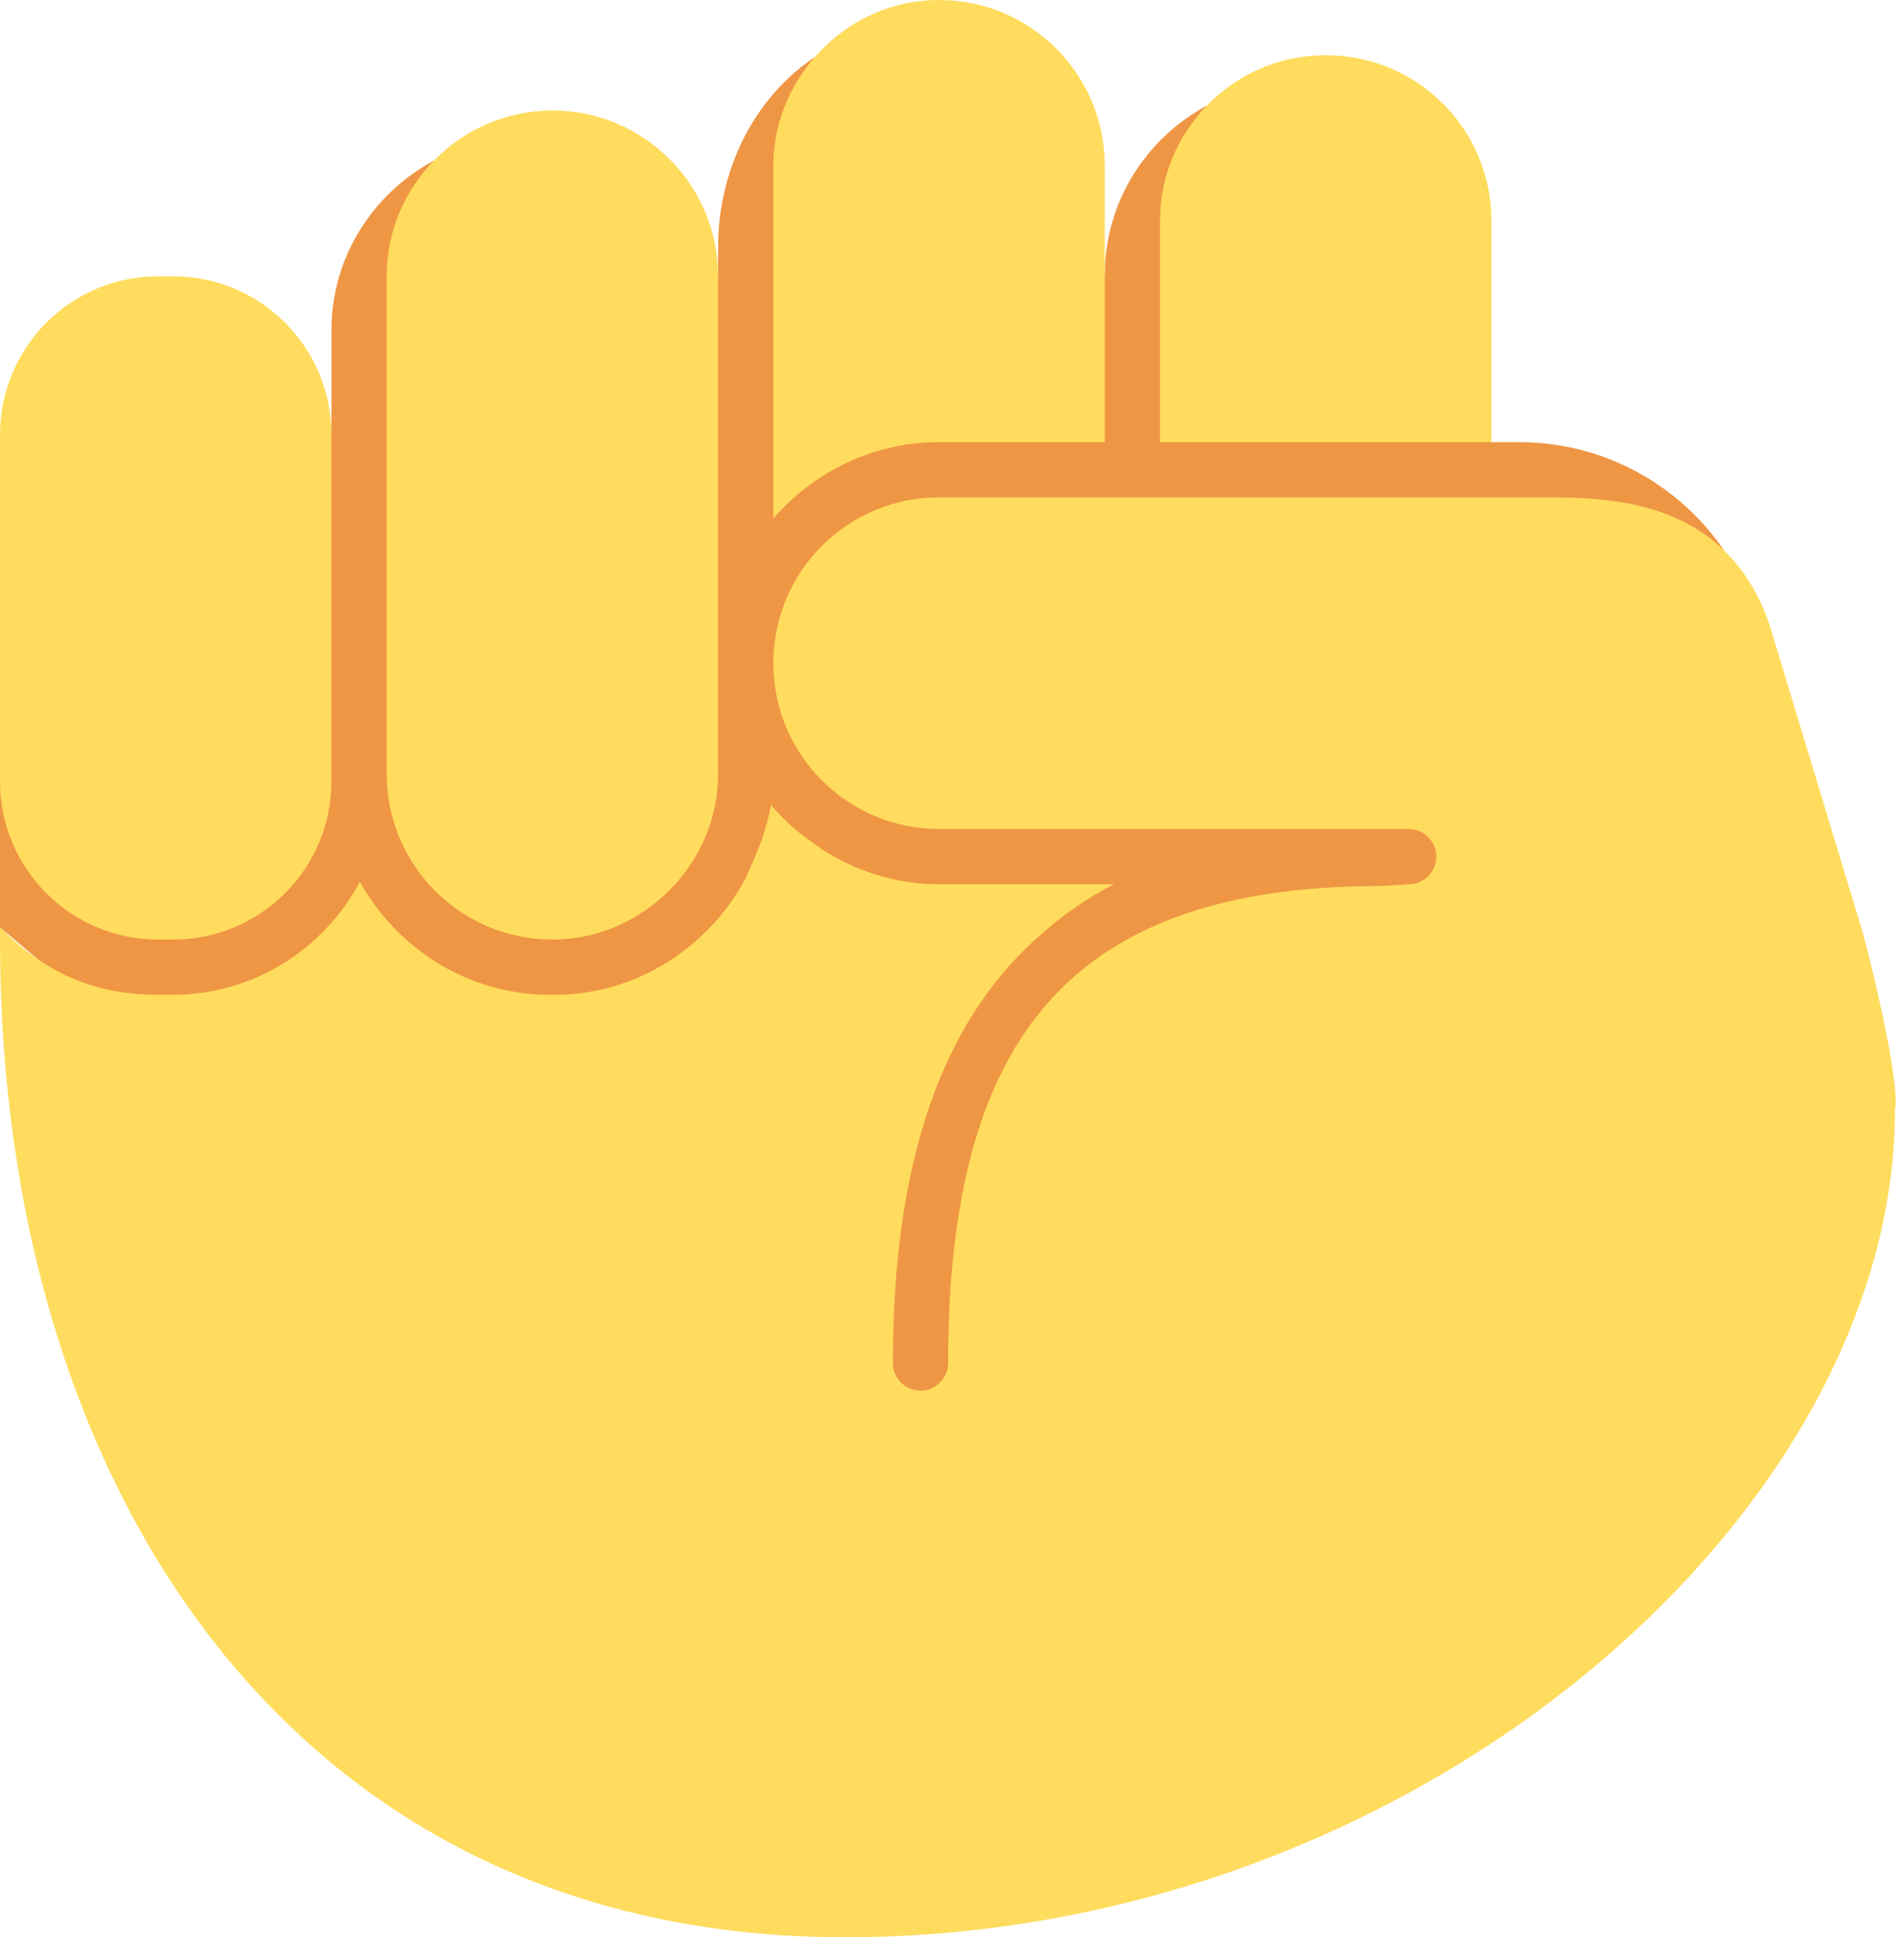 <svg width="59" height="60" viewBox="0 0 59 60" fill="none" xmlns="http://www.w3.org/2000/svg">
<path d="M53.436 17.061C52.049 15.029 49.718 13.694 47.072 13.694H46.216C46.216 13.694 37.053 3.985 37.401 3.268C35.525 4.279 34.234 6.239 34.234 8.521C34.234 8.521 24.804 2.648 25.253 1.765C23.467 2.949 22.252 5.135 22.252 7.665V8.559C22.252 8.559 12.928 5.777 13.449 4.973C11.566 5.983 10.27 7.946 10.27 10.233V13.461L0 24.197V28.724L29.373 53.439C29.373 53.441 51.844 15.501 53.436 17.061Z" fill="#EF9645"/>
<path d="M5.347 30.811C7.87 30.811 10.034 29.388 11.153 27.314C12.314 29.388 14.505 30.811 17.052 30.811H17.182C19.156 30.811 20.895 29.938 22.127 28.589C22.166 28.548 22.252 28.449 22.252 28.449C22.569 28.086 22.839 27.682 23.075 27.259C23.144 27.136 23.556 26.196 23.661 25.833C23.75 25.537 23.842 25.244 23.89 24.933C24.131 25.219 24.397 25.479 24.677 25.72C24.796 25.821 25.448 26.3 25.663 26.427C26.672 27.028 27.839 27.386 29.101 27.386H34.52C33.604 27.848 32.81 28.437 32.082 29.097C29.123 31.781 27.668 36.09 27.668 42.214C27.668 42.687 28.051 43.07 28.524 43.07C28.996 43.07 29.38 42.687 29.38 42.214C29.38 35.432 31.108 31.213 34.925 29.097C36.937 27.983 39.516 27.442 42.749 27.442C42.85 27.442 43.65 27.386 43.65 27.386C44.122 27.386 44.506 27.002 44.506 26.53C44.506 26.057 44.122 25.674 43.65 25.674H29.099C26.262 25.674 23.964 23.375 23.964 20.539C23.964 17.703 26.262 15.404 29.099 15.404H47.927C49.593 15.404 51.844 15.5 53.436 17.059C53.992 17.603 54.469 18.319 54.81 19.279L57.65 28.645C57.917 29.522 58.899 33.536 58.721 34.373C58.721 46.937 43.83 60 26.192 60C9.116 60.002 0 46.108 0 29.118V28.726C0.017 28.743 0.036 28.753 0.053 28.77C1.561 30.28 3.132 30.811 4.923 30.811H5.347Z" fill="#FFDC5D"/>
<path d="M4.902 8.558H5.366C8.076 8.558 10.27 10.755 10.27 13.461V24.197C10.27 26.904 8.076 29.099 5.368 29.099H4.902C2.194 29.099 0 26.904 0 24.197V13.461C0 10.755 2.194 8.558 4.902 8.558ZM22.252 23.964C22.252 25.489 21.574 26.845 20.516 27.786C19.609 28.594 18.426 29.099 17.117 29.099C14.281 29.099 11.982 26.8 11.982 23.964V8.558C11.982 7.162 12.543 5.899 13.449 4.972C14.38 4.019 15.677 3.423 17.117 3.423C19.953 3.423 22.252 5.722 22.252 8.558V23.964ZM29.099 13.694C27.043 13.694 25.218 14.62 23.964 16.056V5.135C23.964 3.838 24.46 2.667 25.253 1.763C26.194 0.69 27.558 0 29.099 0C31.935 0 34.234 2.299 34.234 5.135V13.694H29.099ZM35.946 6.835C35.946 5.445 36.504 4.19 37.401 3.266C38.332 2.309 39.627 1.71 41.069 1.71H41.093C43.922 1.712 46.216 4.005 46.216 6.835V13.694H35.946V6.835Z" fill="#FFDC5D"/>
</svg>
